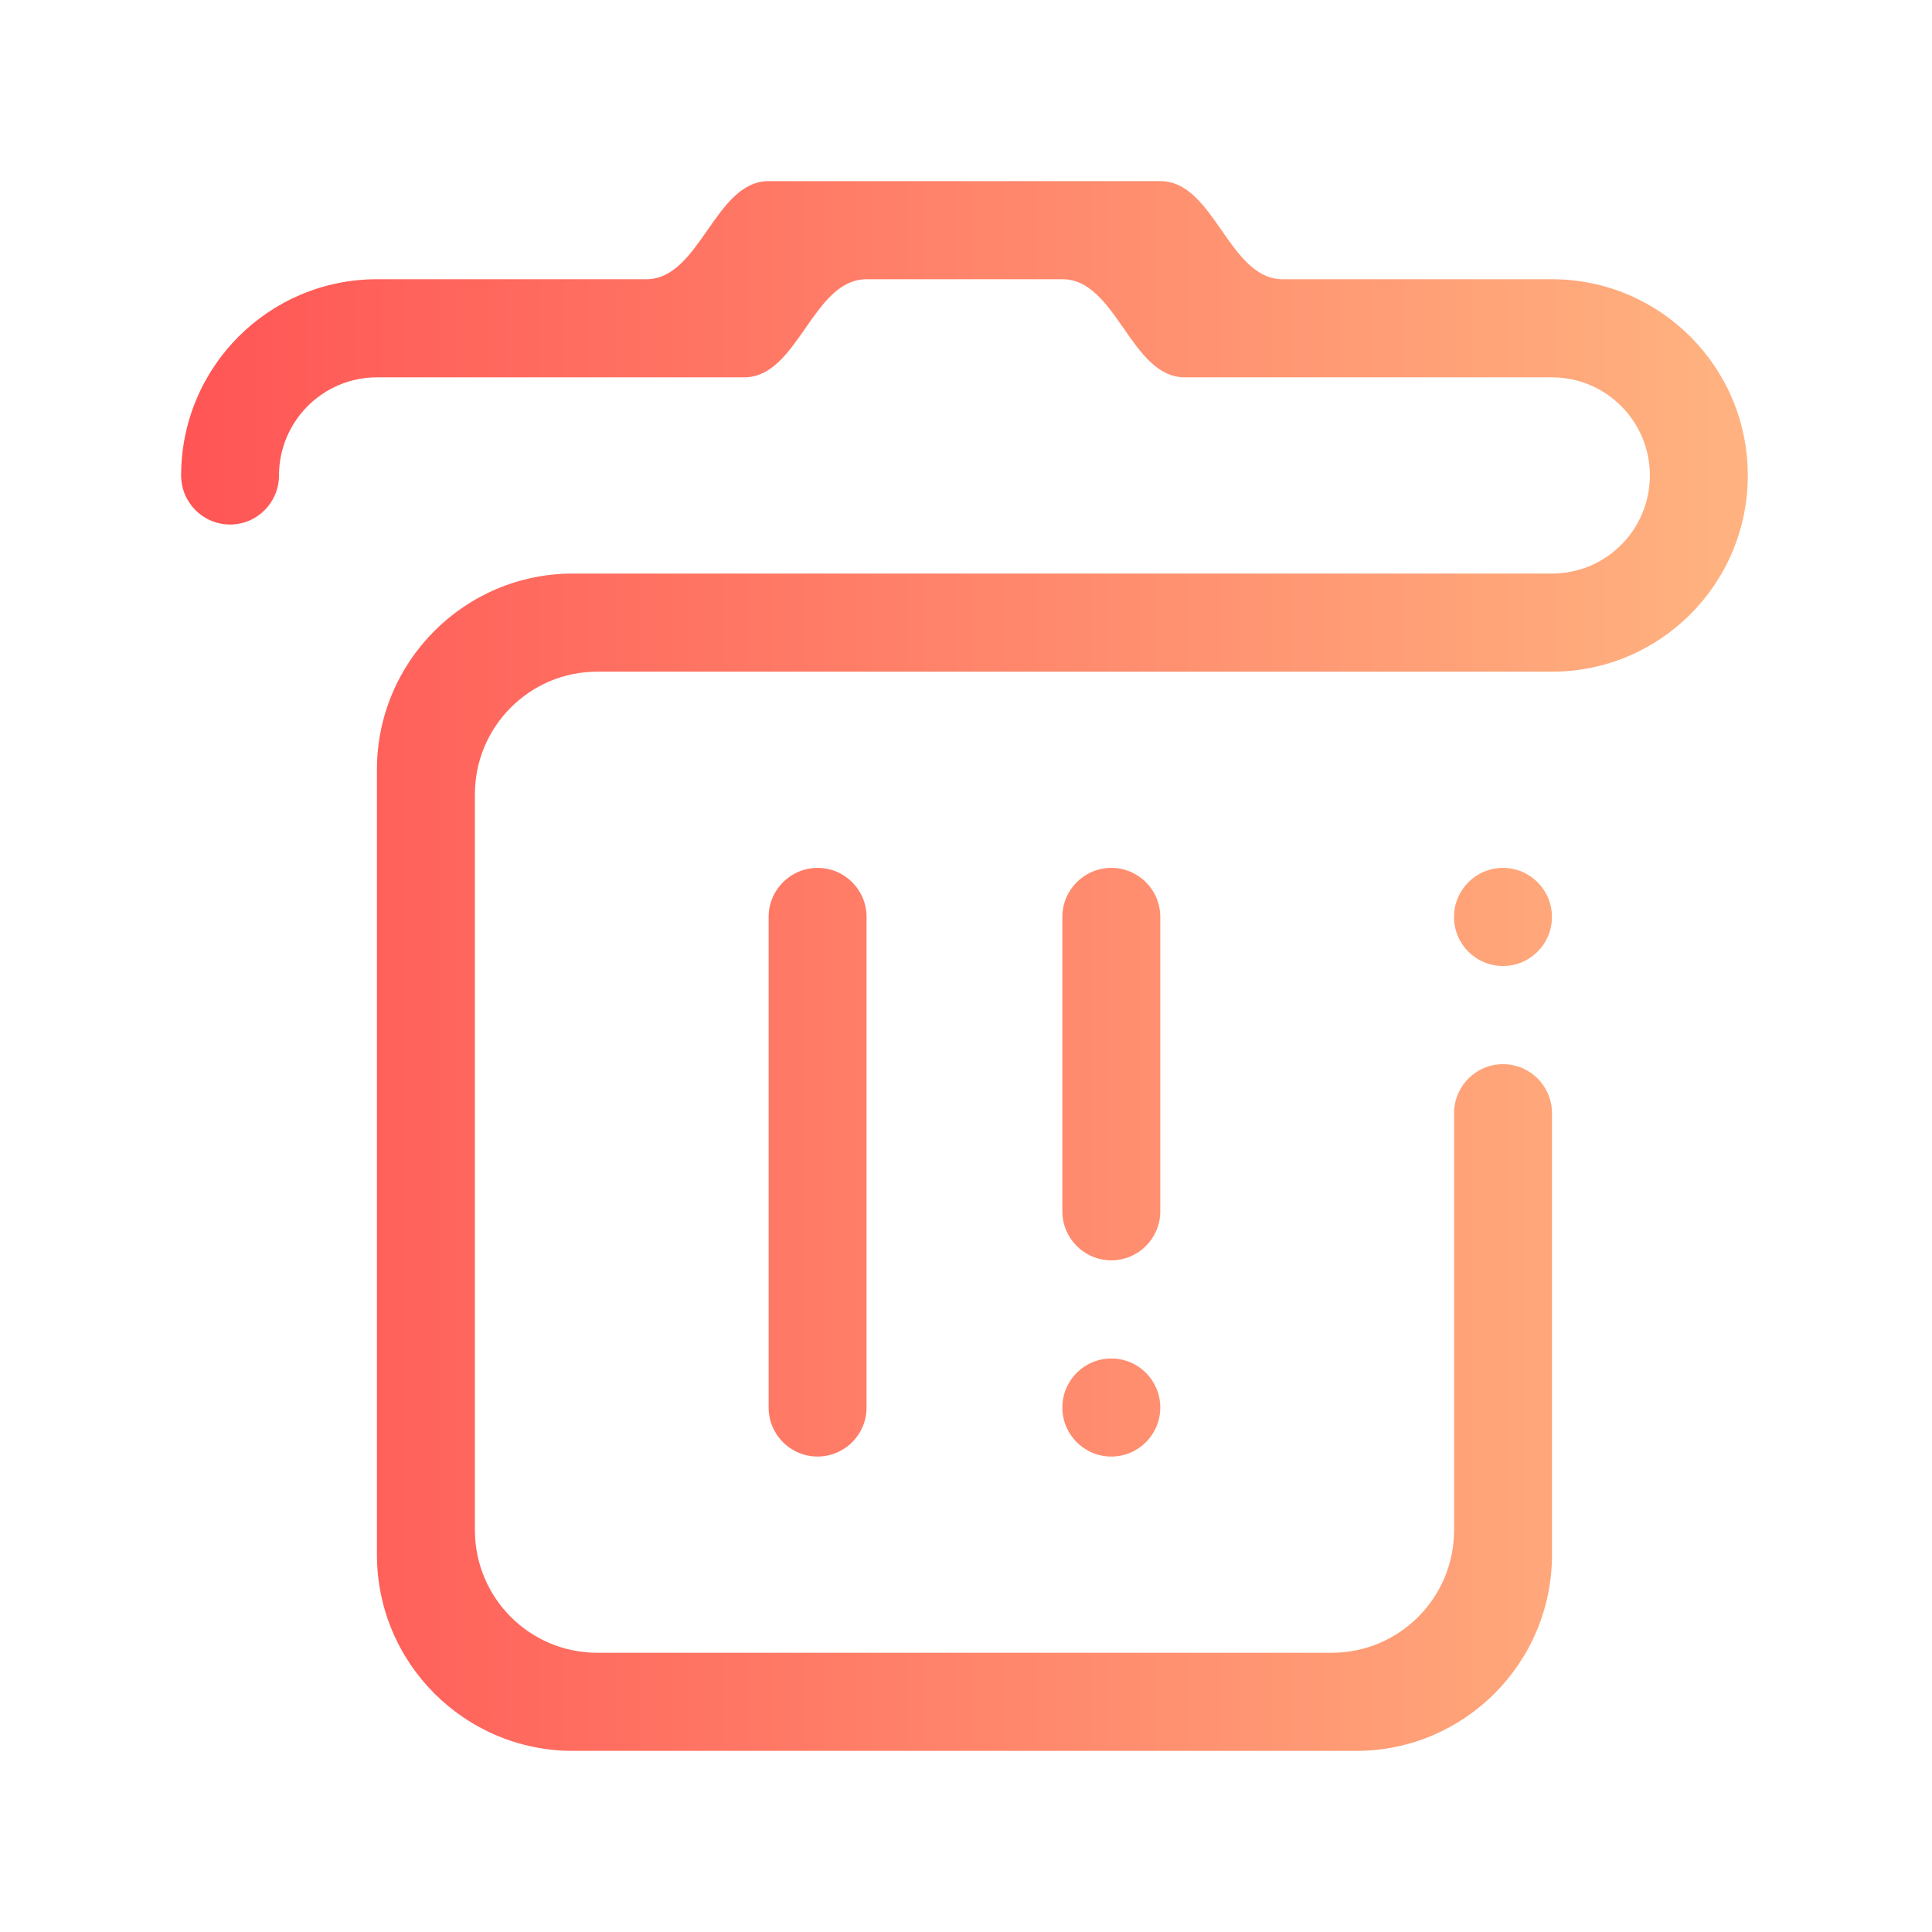 <?xml version="1.0" encoding="UTF-8" standalone="no"?>
<svg
   version="1.1"
   viewBox="0 0 32 32"
   id="svg91"
   sodipodi:docname="user-trash-full.svg"
   inkscape:version="1.1 (c68e22c387, 2021-05-23)"
   xmlns:inkscape="http://www.inkscape.org/namespaces/inkscape"
   xmlns:sodipodi="http://sodipodi.sourceforge.net/DTD/sodipodi-0.dtd"
   xmlns:xlink="http://www.w3.org/1999/xlink"
   xmlns="http://www.w3.org/2000/svg"
   xmlns:svg="http://www.w3.org/2000/svg"
   xmlns:rdf="http://www.w3.org/1999/02/22-rdf-syntax-ns#"
   xmlns:cc="http://creativecommons.org/ns#"
   xmlns:dc="http://purl.org/dc/elements/1.1/">
  <sodipodi:namedview
     pagecolor="#ffffff"
     bordercolor="#666666"
     borderopacity="1"
     objecttolerance="10"
     gridtolerance="10"
     guidetolerance="10"
     inkscape:pageopacity="0"
     inkscape:pageshadow="2"
     inkscape:window-width="1920"
     inkscape:window-height="1007"
     id="namedview93"
     showgrid="true"
     showguides="true"
     inkscape:zoom="9.8125"
     inkscape:cx="-10.547771"
     inkscape:cy="13.55414"
     inkscape:window-x="0"
     inkscape:window-y="0"
     inkscape:window-maximized="1"
     inkscape:current-layer="svg91"
     inkscape:document-rotation="0"
     inkscape:pagecheckerboard="0">
    <inkscape:grid
       type="xygrid"
       id="grid1046" />
  </sodipodi:namedview>
  <defs
     id="defs36">
    <linearGradient
       id="u"
       x1="394.571"
       x2="399.571"
       y1="517.798"
       y2="522.798"
       gradientTransform="translate(-384.571,-515.798)"
       gradientUnits="userSpaceOnUse">
      <stop
         stop-color="#d4ba94"
         offset="0"
         id="stop2" />
      <stop
         stop-color="#bb9d71"
         offset="1"
         id="stop4" />
    </linearGradient>
    <linearGradient
       id="t"
       x1="390.571"
       x2="410.571"
       y1="521.798"
       y2="545.798"
       gradientTransform="matrix(1 0 0 .917 -384.571 -471.315)"
       gradientUnits="userSpaceOnUse">
      <stop
         stop-color="#bdc3c7"
         offset="0"
         id="stop7" />
      <stop
         stop-color="#8a9696"
         offset="1"
         id="stop9" />
    </linearGradient>
    <linearGradient
       id="ab"
       x1="395.571"
       x2="395.571"
       y1="520.798"
       y2="516.798"
       gradientTransform="rotate(85.178,488.155,66.06)"
       gradientUnits="userSpaceOnUse">
      <stop
         stop-color="#afb0b3"
         offset="0"
         id="stop12" />
      <stop
         stop-color="#bdc3c7"
         offset="1"
         id="stop14" />
    </linearGradient>
    <radialGradient
       id="n"
       cx="16"
       cy="8.5"
       r="4"
       gradientTransform="matrix(.147 1.744 -1.495 .126 38.015 -11.959)"
       gradientUnits="userSpaceOnUse">
      <stop
         stop-color="#4f575f"
         stop-opacity=".25"
         offset="0"
         id="stop17" />
      <stop
         stop-color="#9da5ab"
         offset="1"
         id="stop19" />
    </radialGradient>
    <linearGradient
       id="ad"
       x1="412.571"
       x2="412.571"
       y1="522.798"
       y2="520.798"
       gradientTransform="rotate(85.178,488.155,66.06)"
       gradientUnits="userSpaceOnUse">
      <stop
         stop-color="#9da5ab"
         offset="0"
         id="stop22" />
      <stop
         stop-color="#bdc3c7"
         offset="1"
         id="stop24" />
    </linearGradient>
    <linearGradient
       id="z"
       x1="391.571"
       x2="394.571"
       y1="534.798"
       y2="534.798"
       gradientTransform="matrix(.667 0 0 .9 -249.047 -463.318)"
       gradientUnits="userSpaceOnUse"
       xlink:href="#a" />
    <linearGradient
       id="x"
       x1="391.571"
       x2="394.571"
       y1="534.798"
       y2="534.798"
       gradientTransform="matrix(.667 0 0 .9 -254.048 -463.318)"
       gradientUnits="userSpaceOnUse"
       xlink:href="#a" />
    <linearGradient
       id="w"
       x1="391.571"
       x2="394.571"
       y1="534.798"
       y2="534.798"
       gradientTransform="matrix(.667 0 0 .9 -243.048 -463.318)"
       gradientUnits="userSpaceOnUse"
       xlink:href="#a" />
    <linearGradient
       id="v"
       x1="391.571"
       x2="394.571"
       y1="534.798"
       y2="534.798"
       gradientTransform="matrix(.667 0 0 .9 -238.047 -463.318)"
       gradientUnits="userSpaceOnUse"
       xlink:href="#a" />
    <radialGradient
       id="p"
       cx="20.571"
       cy="8.5"
       r="4"
       gradientTransform="matrix(.315 3.729 -1.495 .126 31.907 -60.565)"
       gradientUnits="userSpaceOnUse">
      <stop
         stop-color="#4f575f"
         stop-opacity=".251"
         offset="0"
         id="stop31" />
      <stop
         stop-color="#8a939a"
         offset="1"
         id="stop33" />
    </radialGradient>
    <linearGradient
       inkscape:collect="always"
       xlink:href="#linearGradient1253"
       id="linearGradient1255"
       x1="6"
       y1="32"
       x2="57.898"
       y2="32"
       gradientUnits="userSpaceOnUse"
       gradientTransform="scale(0.5)" />
    <linearGradient
       inkscape:collect="always"
       id="linearGradient1253">
      <stop
         style="stop-color:#ff5555;stop-opacity:1"
         offset="0"
         id="stop1249" />
      <stop
         style="stop-color:#ffb380;stop-opacity:1"
         offset="1"
         id="stop1251" />
    </linearGradient>
  </defs>
  <linearGradient
     id="o"
     x1="393.571"
     x2="396.071"
     y1="521.798"
     y2="524.298"
     gradientTransform="translate(-384.571,-514.798)"
     gradientUnits="userSpaceOnUse"
     xlink:href="#m" />
  <linearGradient
     id="m">
    <stop
       stop-color="#fcfcfc"
       offset="0"
       id="stop39" />
    <stop
       stop-color="#eff0f1"
       offset="1"
       id="stop41" />
  </linearGradient>
  <linearGradient
     id="ac"
     x1="399.571"
     x2="400.571"
     y1="521.798"
     y2="523.798"
     gradientTransform="translate(-384.571,-514.798)"
     gradientUnits="userSpaceOnUse"
     xlink:href="#l" />
  <linearGradient
     id="l">
    <stop
       stop-color="#292c2f"
       offset="0"
       id="stop45" />
    <stop
       stop-color="#292c2f"
       stop-opacity="0"
       offset="1"
       id="stop47" />
  </linearGradient>
  <linearGradient
     id="aa"
     x1="409.571"
     x2="405.571"
     y1="521.798"
     y2="525.798"
     gradientTransform="matrix(-1,0,0,1,424.572,-514.798)"
     gradientUnits="userSpaceOnUse"
     xlink:href="#m" />
  <linearGradient
     id="y"
     x1="407.571"
     x2="408.571"
     y1="521.798"
     y2="523.798"
     gradientTransform="translate(-384.571,-514.798)"
     gradientUnits="userSpaceOnUse"
     xlink:href="#l" />
  <linearGradient
     id="a">
    <stop
       stop-color="#4f575f"
       stop-opacity=".4"
       offset="0"
       id="stop52" />
    <stop
       stop-color="#4f575f"
       stop-opacity=".6"
       offset=".5"
       id="stop54" />
    <stop
       stop-color="#4f575f"
       stop-opacity=".4"
       offset="1"
       id="stop56" />
  </linearGradient>
  <path
     d="m 12.731,23.313 v -8.125 c 0,-0.449 0.363,-0.813 0.811,-0.813 0.448,0 0.811,0.363 0.811,0.813 v 8.125 c 0,0.448 -0.363,0.812 -0.811,0.812 -0.448,0 -0.811,-0.364 -0.811,-0.812 z m 5.676,-2.438 c -0.448,0 -0.811,-0.364 -0.811,-0.812 v -4.875 c 0,-0.449 0.363,-0.813 0.811,-0.813 0.448,0 0.811,0.363 0.811,0.813 v 4.875 c 0,0.448 -0.363,0.812 -0.811,0.812 z m 0,3.25 c -0.448,0 -0.811,-0.364 -0.811,-0.812 0,-0.449 0.363,-0.812 0.811,-0.812 0.448,0 0.811,0.363 0.811,0.812 0,0.448 -0.363,0.812 -0.811,0.812 z m 6.487,-8.125 c -0.448,0 -0.811,-0.363 -0.811,-0.812 0,-0.449 0.363,-0.813 0.811,-0.813 0.448,0 0.811,0.363 0.811,0.813 0,0.449 -0.363,0.812 -0.811,0.812 z m 0.811,-4.875 H 25.269 22.056 21.651 9.893 c -1.12,0 -2.027,0.909 -2.027,2.031 v 0.406 3.251 8.531 c 0,1.122 0.907,2.031 2.027,2.031 h 12.164 c 1.12,0 2.027,-0.909 2.027,-2.031 v -6.906 c 0,-0.449 0.363,-0.812 0.811,-0.812 0.448,0 0.811,0.363 0.811,0.812 V 25.75 c 0,1.795 -1.452,3.25 -3.244,3.25 H 9.488 C 7.696,29 6.243,27.545 6.243,25.75 V 16.813 13.562 12.75 C 6.243,10.955 7.696,9.5 9.488,9.5 h 0.81 12.164 3.244 c 0.896,0 1.621,-0.728 1.621,-1.625 0,-0.897 -0.726,-1.625 -1.621,-1.625 h -6.082 c -0.896,0 -1.131,-1.625 -2.027,-1.625 H 14.353 c -0.896,0 -1.132,1.625 -2.027,1.625 H 6.243 C 5.348,6.25 4.621,6.978 4.621,7.875 4.621,8.323 4.258,8.688 3.811,8.688 3.363,8.688 3,8.323 3,7.875 3,6.08 4.452,4.625 6.243,4.625 h 4.46 C 11.599,4.625 11.836,3 12.731,3 h 6.487 c 0.896,0 1.132,1.625 2.027,1.625 h 4.46 c 1.792,0 3.244,1.455 3.244,3.25 5.1e-5,1.795 -1.452,3.25 -3.244,3.25 z"
     id="path2-3"
     style="fill:url(#linearGradient1255);fill-opacity:1;stroke-width:0.051" />
</svg>
